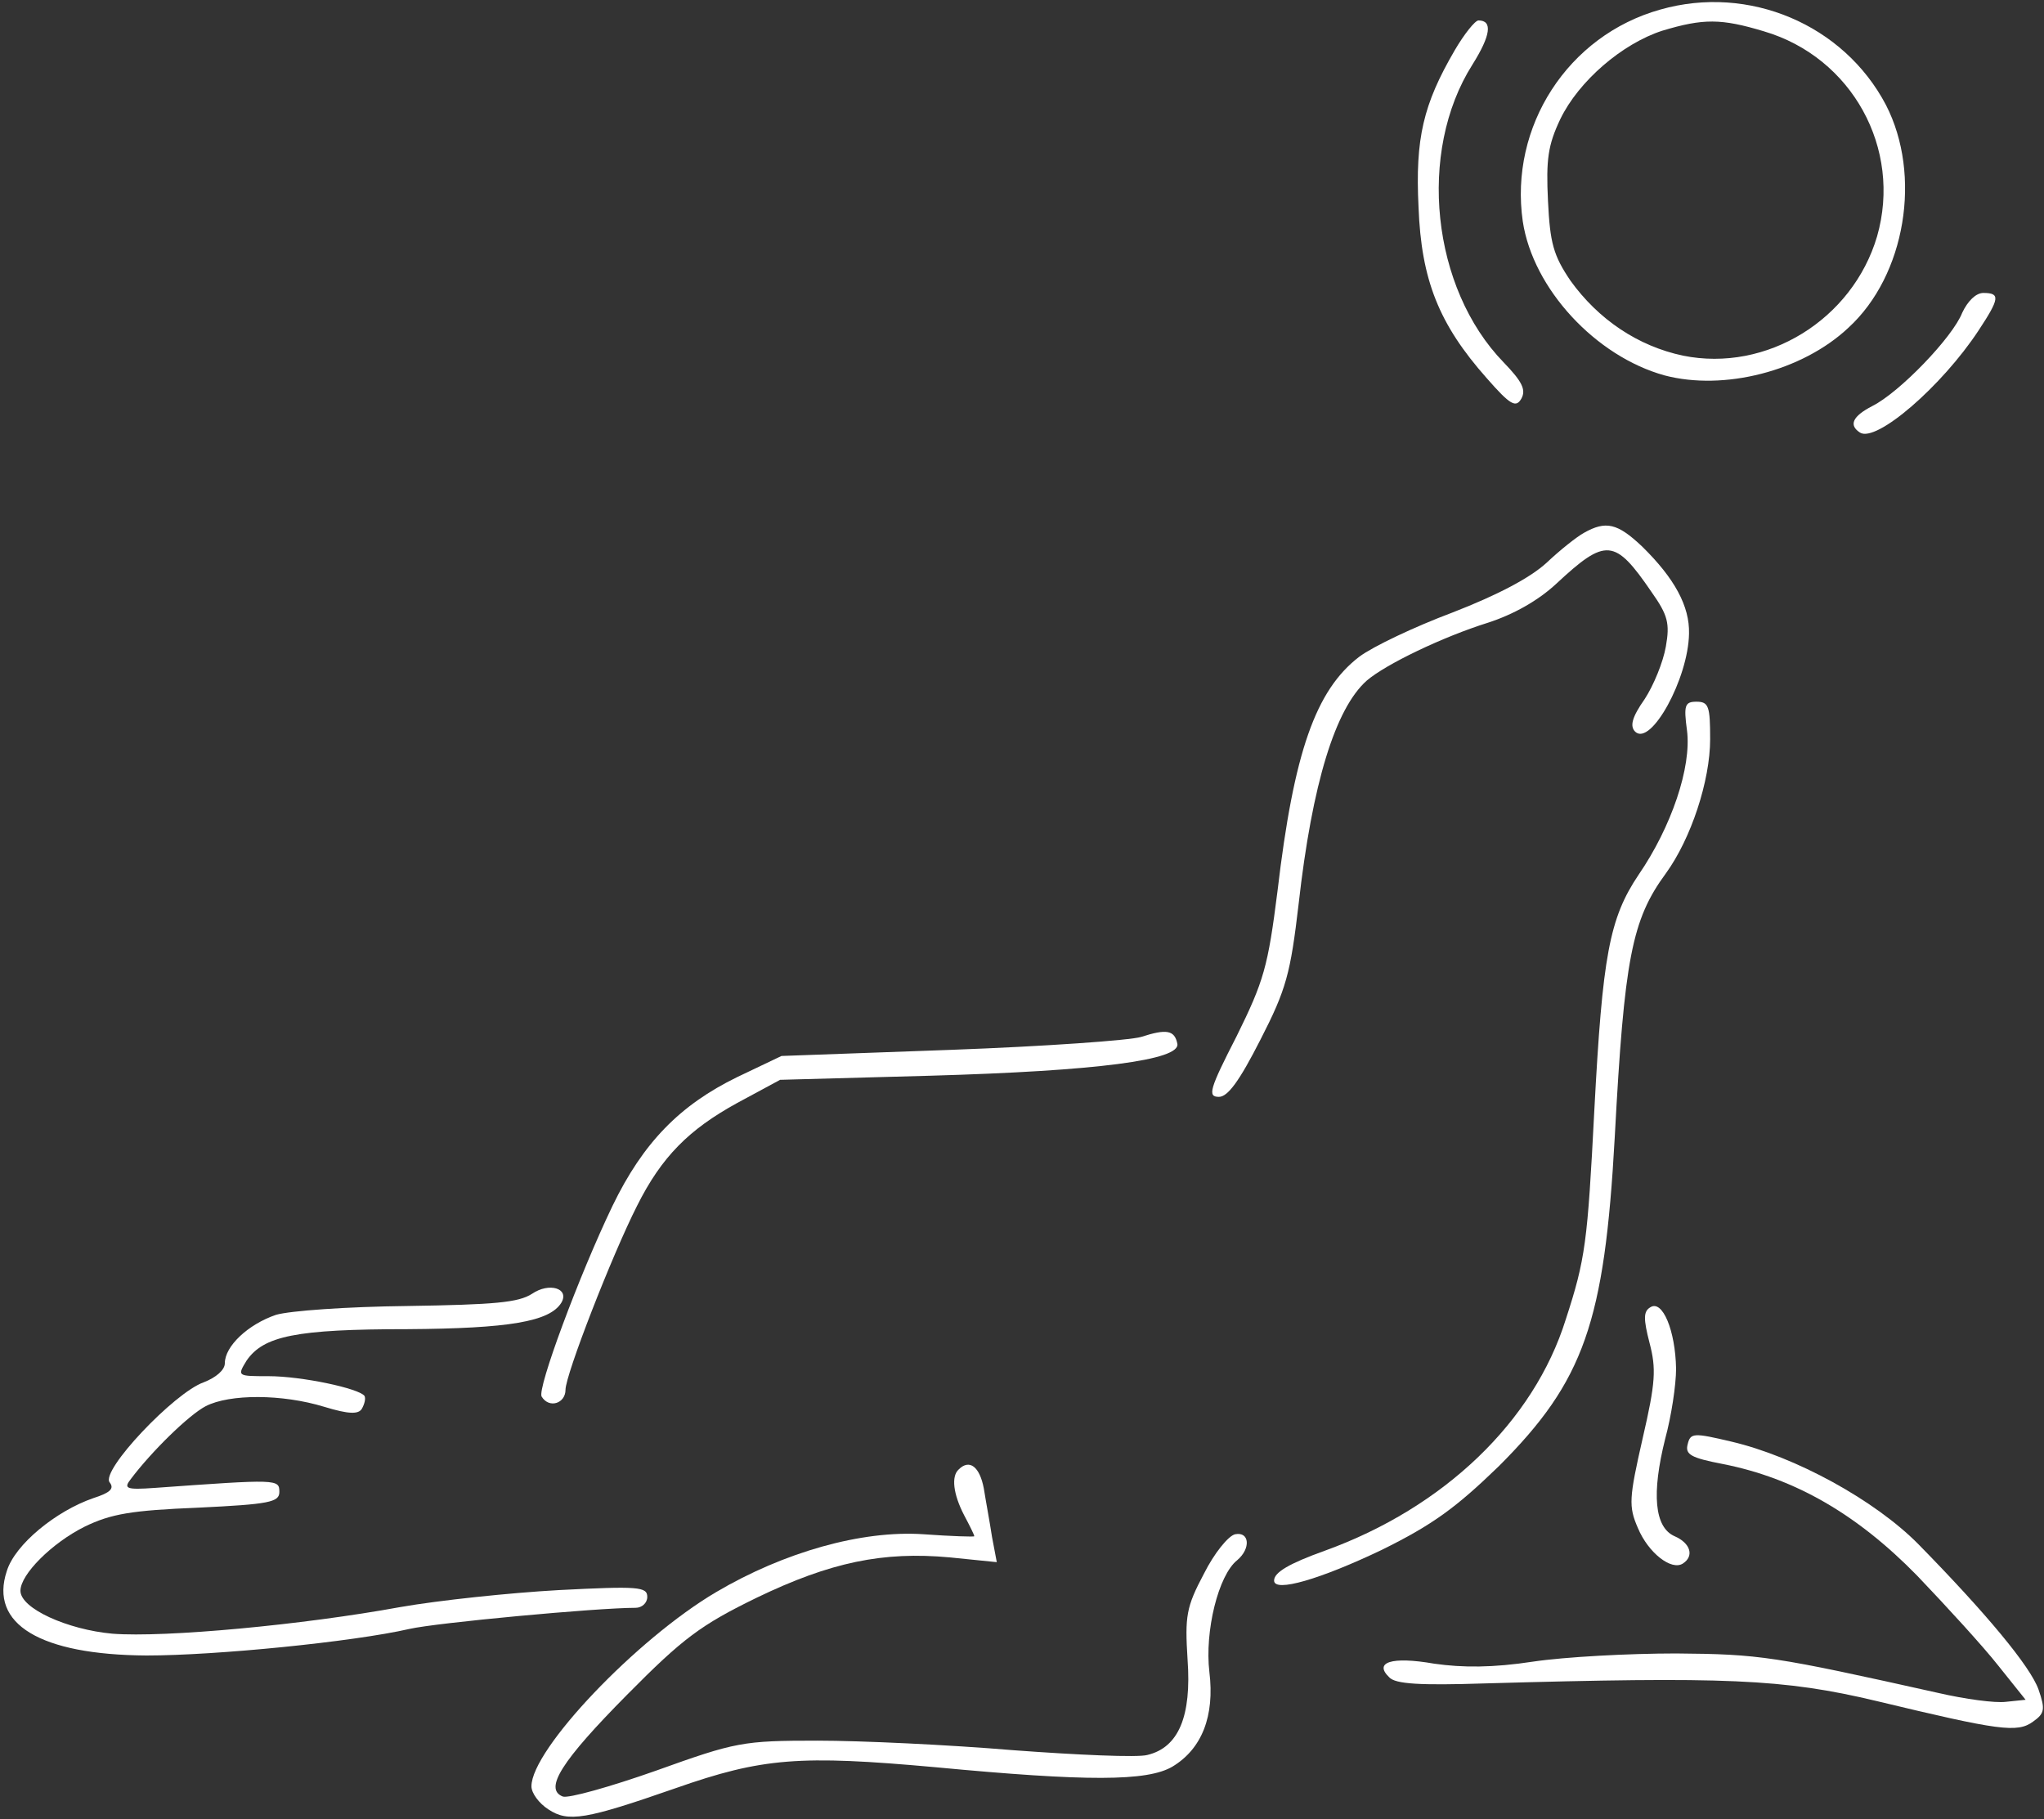  <svg  version="1.0" xmlns="http://www.w3.org/2000/svg"  width="300pt" height="267pt" viewBox="0 0 300 267"  preserveAspectRatio="xMidYMid meet"><rect x="0" y="0" width="300" height="267" fill="#333333" stroke="none"/>  <g transform="translate(0,267) scale(0.1,-0.1)" fill="#ffffff" stroke="none"> <path d="M2437 2656 c-136 -38 -222 -172 -202 -311 15 -99 107 -198 208 -226 87 -23 202 6 270 70 84 77 108 224 55 327 -62 118 -201 177 -331 140z m152 -32 c129 -38 203 -172 166 -301 -36 -122 -162 -200 -285 -175 -66 14 -124 53 -165 110 -25 37 -30 55 -33 117 -3 61 0 82 18 120 27 56 91 111 150 130 60 18 86 18 149 -1z"/> <path d="M2135 2596 c-46 -79 -58 -129 -53 -230 4 -107 30 -172 100 -251 35 -40 43 -44 51 -30 7 13 1 25 -26 53 -106 109 -127 309 -46 437 27 43 30 65 9 65 -5 0 -21 -20 -35 -44z"/> <path d="M2880 2211 c-14 -36 -92 -117 -132 -137 -29 -15 -35 -28 -18 -39 24 -15 120 68 174 150 31 47 32 55 7 55 -11 0 -23 -12 -31 -29z"/> <path d="M2325 1888 c-11 -6 -36 -26 -55 -44 -24 -22 -71 -47 -138 -73 -56 -21 -117 -50 -137 -65 -64 -49 -96 -140 -120 -344 -14 -111 -20 -132 -60 -213 -40 -78 -43 -89 -26 -89 13 0 30 23 61 84 38 74 44 97 56 199 20 178 54 287 100 328 28 24 111 64 178 85 37 12 73 32 100 57 73 68 86 67 140 -12 24 -34 27 -46 21 -80 -4 -23 -18 -57 -31 -77 -19 -27 -22 -40 -14 -48 23 -22 78 78 79 144 1 40 -21 81 -69 128 -36 34 -53 38 -85 20z"/> <path d="M2476 1598 c7 -54 -23 -142 -71 -212 -43 -64 -53 -119 -65 -346 -10 -194 -13 -218 -42 -307 -47 -150 -179 -276 -353 -339 -53 -19 -75 -32 -75 -44 0 -18 68 2 158 45 75 37 109 62 172 123 125 125 155 211 170 483 14 262 25 319 75 387 37 51 65 136 65 197 0 48 -2 55 -20 55 -17 0 -19 -5 -14 -42z"/> <path d="M1675 1148 c-16 -5 -142 -14 -279 -19 l-249 -9 -65 -31 c-84 -41 -138 -96 -183 -189 -49 -102 -111 -269 -104 -280 11 -18 35 -10 35 10 0 22 68 197 105 270 36 72 76 112 147 151 l63 34 220 6 c245 7 368 23 363 47 -4 20 -16 22 -53 10z"/> <path d="M781 771 c-20 -13 -55 -16 -183 -18 -89 -1 -173 -7 -193 -13 -41 -14 -75 -46 -75 -71 0 -10 -13 -21 -31 -28 -43 -15 -152 -130 -138 -147 7 -9 1 -15 -24 -23 -55 -19 -115 -68 -127 -107 -26 -78 49 -123 205 -124 102 0 303 20 386 39 39 9 275 31 332 31 9 0 17 7 17 16 0 15 -13 16 -130 10 -72 -4 -176 -15 -233 -25 -142 -26 -345 -45 -422 -39 -66 6 -135 37 -135 63 0 24 46 70 94 94 39 19 69 24 167 28 104 5 119 8 119 23 0 19 -2 19 -183 6 -42 -3 -46 -1 -35 13 30 40 85 94 110 107 35 18 112 18 174 -1 36 -11 50 -11 55 -3 4 7 6 15 4 19 -8 11 -92 29 -141 29 -46 0 -46 0 -32 23 25 36 72 46 236 46 149 1 209 11 226 39 12 21 -18 30 -43 13z"/> <path d="M2422 751 c-10 -6 -10 -17 -1 -52 10 -38 9 -58 -10 -140 -20 -88 -21 -100 -7 -132 15 -36 49 -63 66 -52 17 11 11 30 -12 40 -30 13 -34 63 -14 143 9 33 16 79 16 103 -1 56 -20 102 -38 90z"/> <path d="M2477 550 c-4 -15 5 -20 52 -29 106 -21 197 -74 285 -164 43 -45 97 -104 119 -132 l40 -50 -29 -3 c-16 -2 -60 4 -99 13 -242 54 -262 57 -385 58 -69 0 -163 -5 -210 -12 -59 -9 -103 -9 -145 -3 -63 11 -89 2 -66 -20 9 -10 46 -12 139 -9 354 10 439 7 577 -26 179 -43 206 -47 229 -30 17 12 18 18 8 47 -12 34 -77 112 -176 213 -64 65 -181 129 -275 151 -55 13 -60 13 -64 -4z"/> <path d="M1407 513 c-11 -10 -8 -36 8 -67 8 -15 15 -29 15 -31 0 -1 -34 0 -75 3 -90 6 -204 -26 -304 -85 -117 -69 -271 -231 -271 -285 0 -10 11 -25 25 -34 29 -19 54 -15 186 31 128 45 183 49 382 31 222 -21 311 -21 348 1 43 26 62 74 54 139 -7 59 13 142 41 164 20 17 18 42 -3 38 -10 -2 -31 -28 -46 -58 -26 -49 -28 -62 -24 -126 6 -83 -13 -129 -59 -140 -14 -4 -103 0 -197 7 -95 8 -224 14 -287 14 -110 0 -120 -2 -237 -44 -68 -24 -129 -41 -137 -38 -28 11 -2 52 94 149 83 84 109 103 191 143 108 52 185 68 283 59 l69 -7 -7 37 c-3 20 -9 52 -12 71 -6 32 -21 44 -37 28z"/> </g> </svg> 
